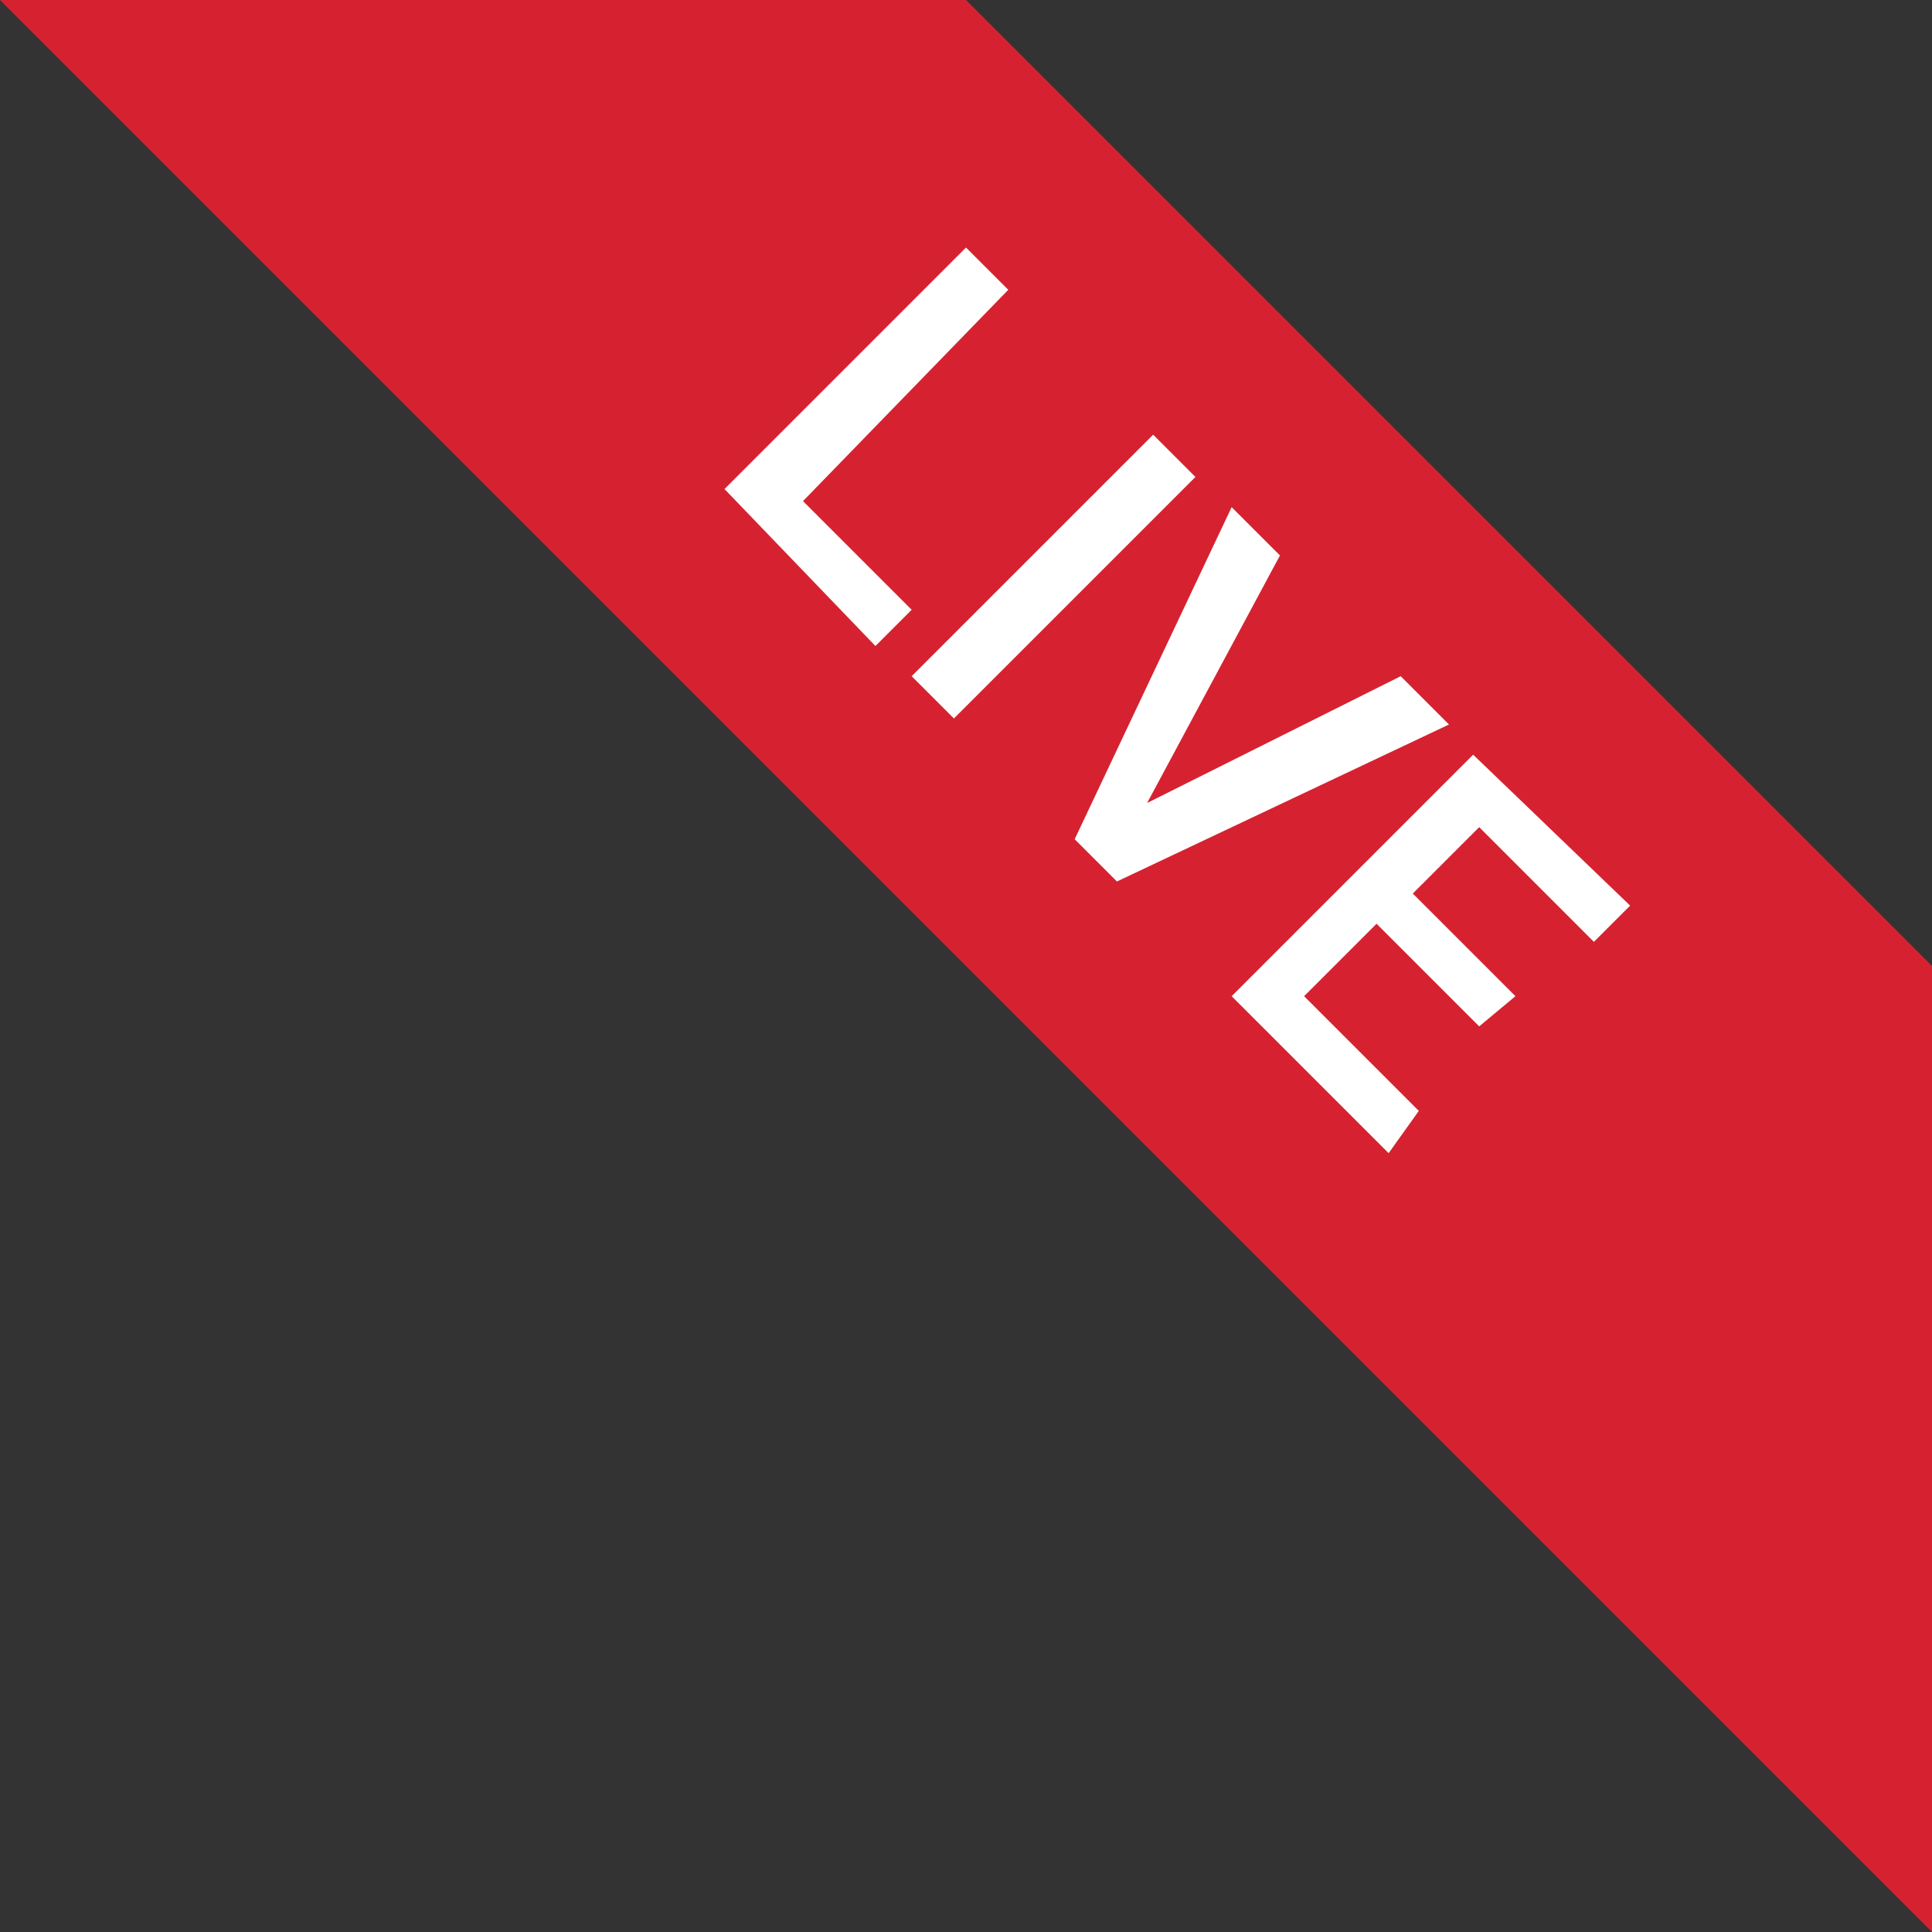 <?xml version="1.0" encoding="utf-8"?>
<!-- Generator: Adobe Illustrator 24.1.2, SVG Export Plug-In . SVG Version: 6.00 Build 0)  -->
<svg version="1.1" id="Layer_1" xmlns="http://www.w3.org/2000/svg" xmlns:xlink="http://www.w3.org/1999/xlink" x="0px" y="0px"
	 viewBox="0 0 32 32" style="enable-background:new 0 0 32 32;" xml:space="preserve">
<rect x="0" y="0" width="32" height="32" fill="#333333" stroke="none"/>
<style type="text/css">
	.st0{fill:#D62230;}
	.st1{fill:#FFFFFF;}
</style>
<polygon class="st0" points="0,0 32,32 32,16 16,0 "/>
<g>
	<path class="st1" d="M13.3,8.3l1.8,1.8l-0.6,0.6L12,8.1l4-4l0.7,0.7L13.3,8.3z"/>
	<path class="st1" d="M15.8,11.9l-0.7-0.7l4-4l0.7,0.7L15.8,11.9z"/>
	<path class="st1" d="M19,13.3l4.2-2.1l0.8,0.8l-5.5,2.6l-0.7-0.7l2.6-5.5l0.8,0.8L19,13.3z"/>
	<path class="st1" d="M24.5,17l-1.7-1.7l-1.2,1.2l1.9,1.9L23,19.1l-2.6-2.6l4-4L27,15l-0.6,0.6l-1.9-1.9l-1.1,1.1l1.7,1.7L24.5,17z"
		/>
</g>
</svg>
